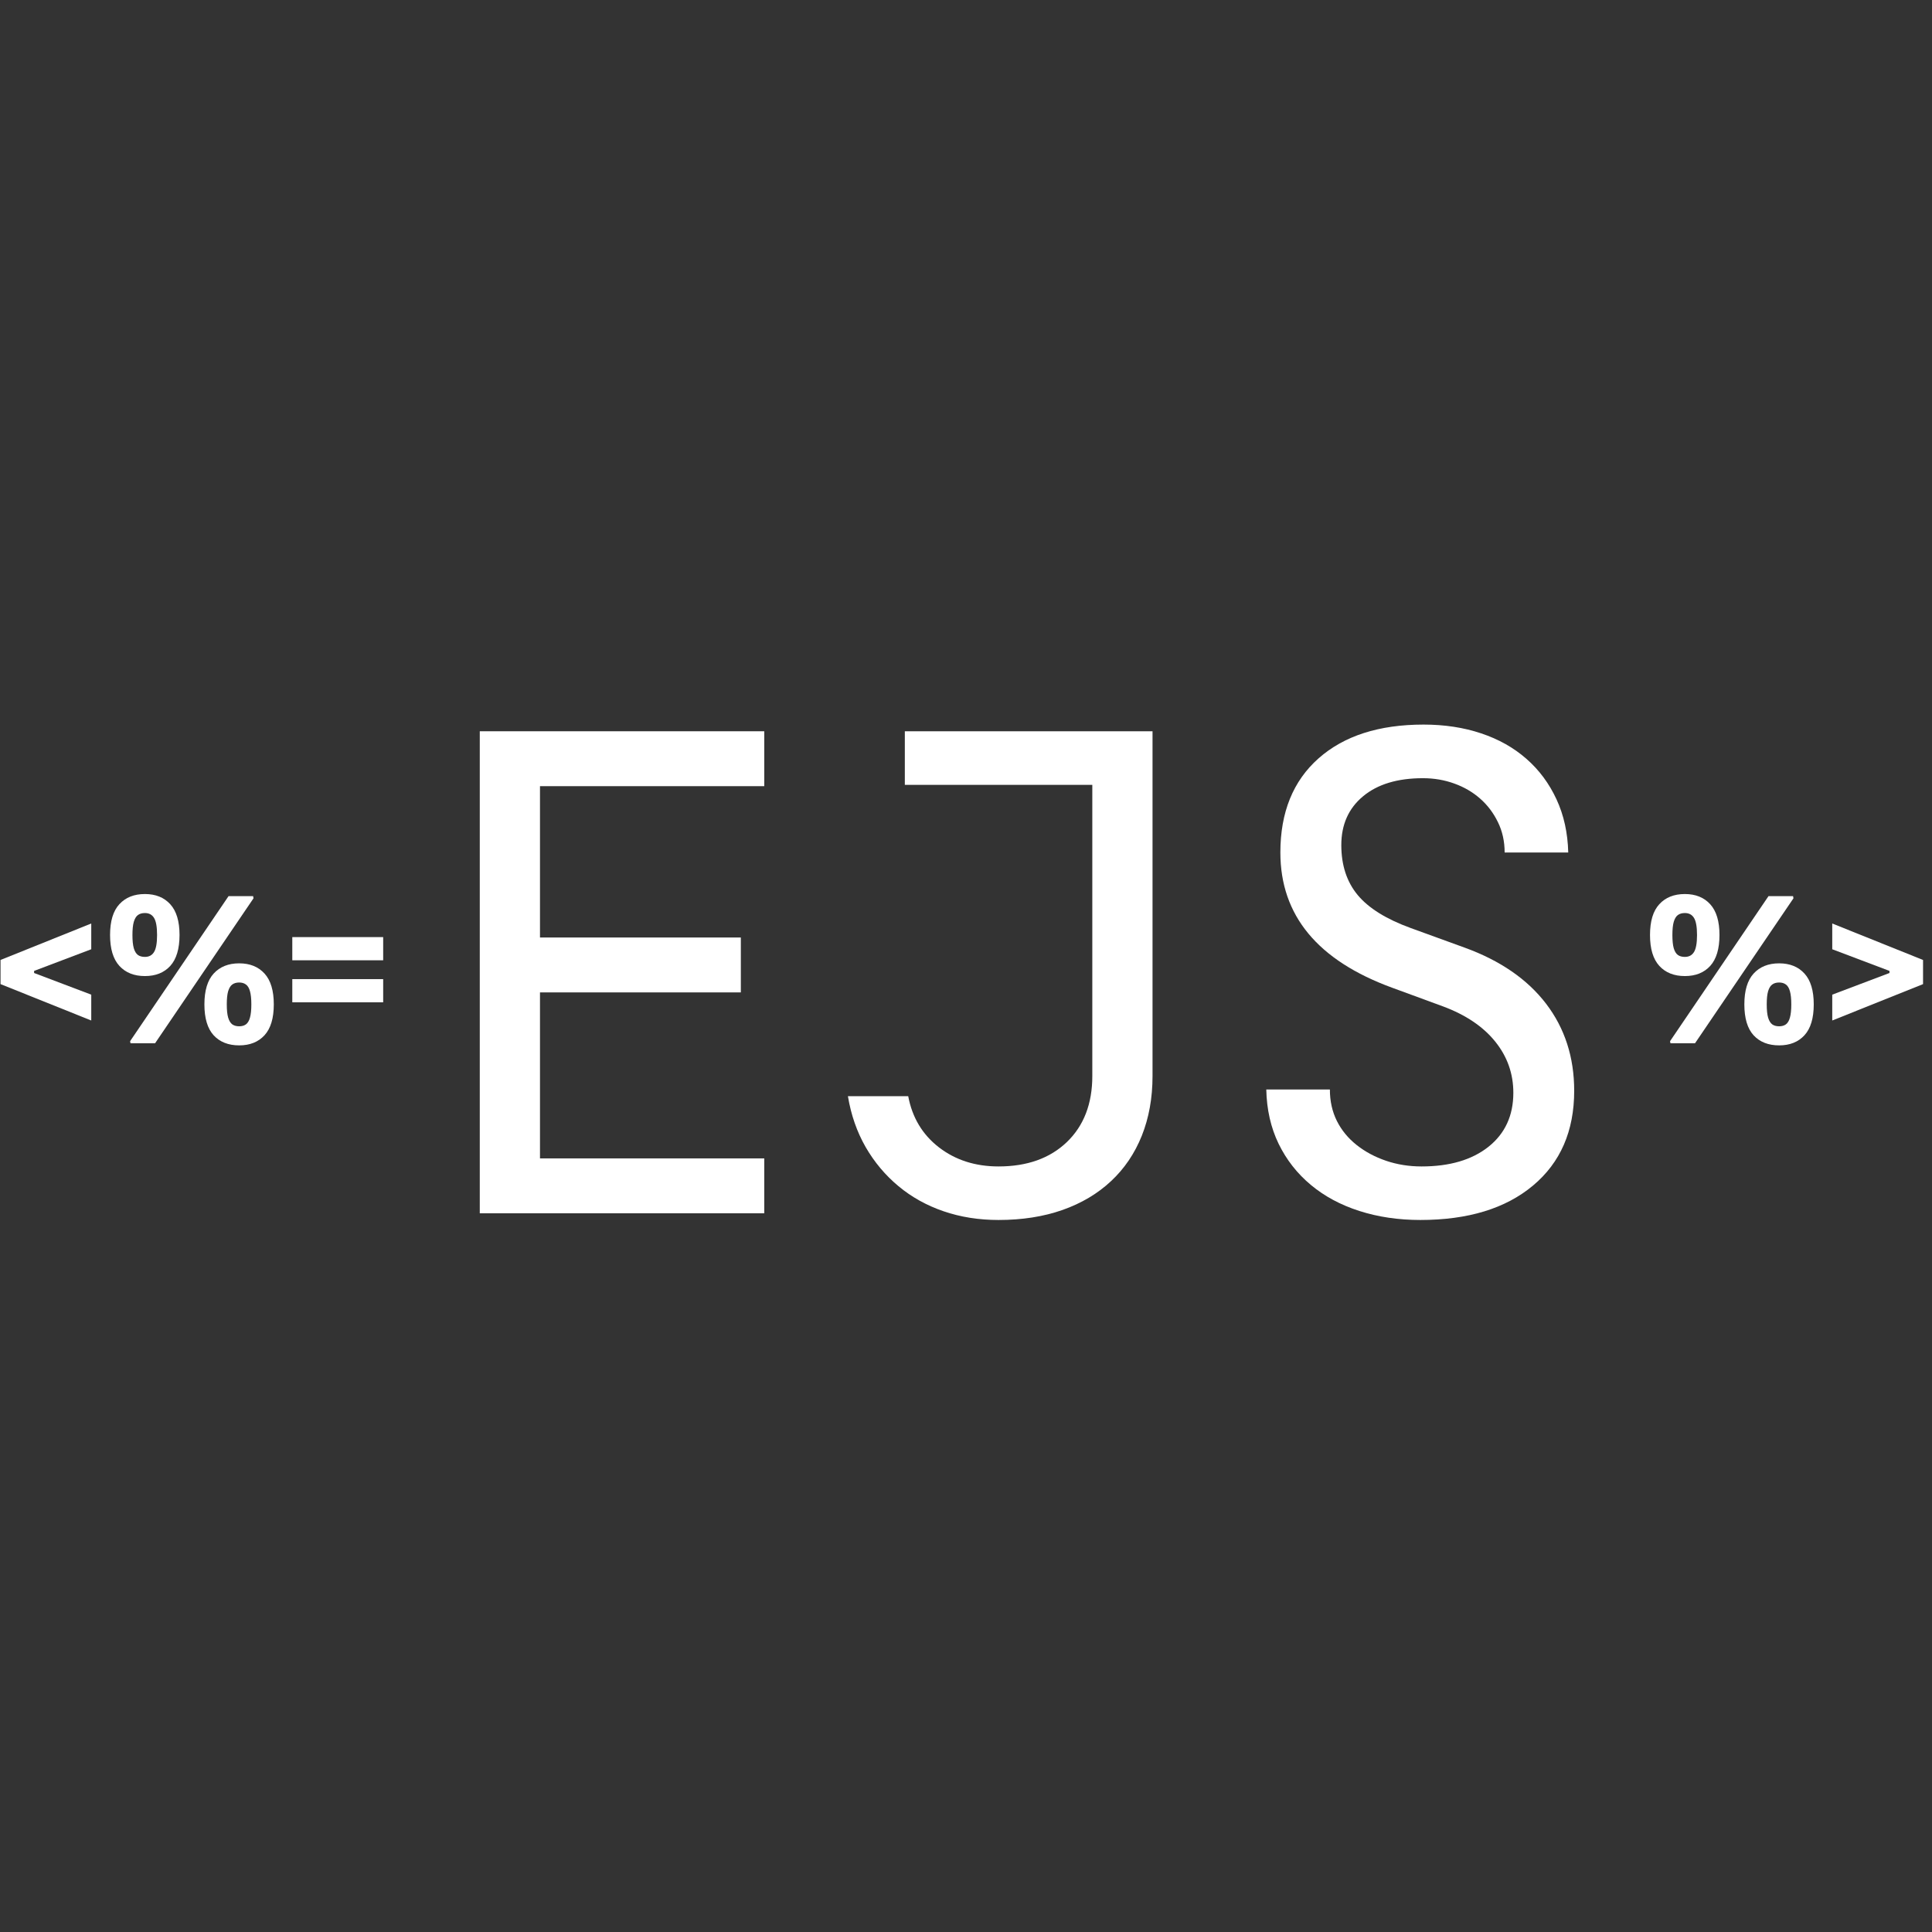 <svg xmlns="http://www.w3.org/2000/svg" xmlns:xlink="http://www.w3.org/1999/xlink" width="500" zoomAndPan="magnify" viewBox="0 0 375 375" height="500" preserveAspectRatio="xMidYMid meet" version="1.0"><rect x="0" y="0" width="375" height="375" fill="#333333" stroke="none"/><defs><g/></defs><g fill="#ffffff" fill-opacity="1"><g transform="translate(80.78, 235.5)"><g><path d="M 12.344 0 L 12.344 -93.562 L 67.562 -93.562 L 67.562 -82.906 L 24.031 -82.906 L 24.031 -53.531 L 63.016 -53.531 L 63.016 -42.875 L 24.031 -42.875 L 24.031 -10.656 L 67.562 -10.656 L 67.562 0 Z M 12.344 0 "/></g></g></g><g fill="#ffffff" fill-opacity="1"><g transform="translate(158.736, 235.5)"><g><path d="M 35.078 -9.094 C 40.629 -9.094 45.051 -10.672 48.344 -13.828 C 51.633 -16.992 53.281 -21.266 53.281 -26.641 L 53.281 -83.156 L 16.891 -83.156 L 16.891 -93.562 L 64.969 -93.562 L 64.969 -26.641 C 64.969 -22.391 64.273 -18.531 62.891 -15.062 C 61.504 -11.602 59.508 -8.66 56.906 -6.234 C 54.312 -3.805 51.172 -1.941 47.484 -0.641 C 43.805 0.648 39.672 1.297 35.078 1.297 C 31.266 1.297 27.711 0.734 24.422 -0.391 C 21.129 -1.516 18.207 -3.141 15.656 -5.266 C 13.102 -7.391 10.977 -9.922 9.281 -12.859 C 7.594 -15.805 6.445 -19.098 5.844 -22.734 L 17.547 -22.734 C 18.328 -18.578 20.316 -15.266 23.516 -12.797 C 26.723 -10.328 30.578 -9.094 35.078 -9.094 Z M 35.078 -9.094 "/></g></g></g><g fill="#ffffff" fill-opacity="1"><g transform="translate(236.691, 235.5)"><g><path d="M 38.984 1.297 C 34.734 1.297 30.789 0.711 27.156 -0.453 C 23.52 -1.617 20.379 -3.305 17.734 -5.516 C 15.086 -7.723 13.004 -10.383 11.484 -13.5 C 9.973 -16.625 9.176 -20.133 9.094 -24.031 L 21.438 -24.031 C 21.438 -21.781 21.891 -19.742 22.797 -17.922 C 23.711 -16.109 24.992 -14.551 26.641 -13.25 C 28.285 -11.945 30.191 -10.926 32.359 -10.188 C 34.523 -9.457 36.816 -9.094 39.234 -9.094 C 44.691 -9.094 49.023 -10.367 52.234 -12.922 C 55.441 -15.484 57.047 -18.973 57.047 -23.391 C 57.047 -27.109 55.875 -30.422 53.531 -33.328 C 51.195 -36.234 47.82 -38.508 43.406 -40.156 L 33.531 -43.781 C 19.062 -49.07 11.828 -57.82 11.828 -70.031 C 11.828 -77.832 14.297 -83.922 19.234 -88.297 C 24.172 -92.672 30.969 -94.859 39.625 -94.859 C 43.695 -94.859 47.422 -94.289 50.797 -93.156 C 54.18 -92.031 57.109 -90.383 59.578 -88.219 C 62.047 -86.062 63.992 -83.441 65.422 -80.359 C 66.848 -77.285 67.609 -73.844 67.703 -70.031 L 55.359 -70.031 C 55.359 -72.195 54.922 -74.164 54.047 -75.938 C 53.18 -77.719 52.035 -79.234 50.609 -80.484 C 49.18 -81.742 47.516 -82.719 45.609 -83.406 C 43.703 -84.102 41.664 -84.453 39.5 -84.453 C 34.562 -84.453 30.688 -83.281 27.875 -80.938 C 25.062 -78.602 23.656 -75.445 23.656 -71.469 C 23.656 -67.57 24.711 -64.344 26.828 -61.781 C 28.953 -59.227 32.395 -57.086 37.156 -55.359 L 47.562 -51.578 C 54.488 -49.066 59.77 -45.43 63.406 -40.672 C 67.039 -35.91 68.859 -30.281 68.859 -23.781 C 68.859 -15.977 66.195 -9.848 60.875 -5.391 C 55.551 -0.93 48.254 1.297 38.984 1.297 Z M 38.984 1.297 "/></g></g></g><g fill="#ffffff" fill-opacity="1"><g transform="translate(-1.6, 202.5)"><g><path d="M 19.312 -9.438 L 19.312 -4.422 L 1.703 -11.484 L 1.703 -16.172 L 19.312 -23.25 L 19.312 -18.25 L 8.219 -14.047 L 8.219 -13.641 Z M 19.312 -9.438 "/></g></g></g><g fill="#ffffff" fill-opacity="1"><g transform="translate(19.941, 202.5)"><g><path d="M 8.188 -13.047 C 6.094 -13.047 4.441 -13.703 3.234 -15.016 C 2.023 -16.336 1.422 -18.336 1.422 -21.016 C 1.422 -23.703 2.023 -25.695 3.234 -27 C 4.441 -28.312 6.094 -28.969 8.188 -28.969 C 10.27 -28.969 11.91 -28.305 13.109 -26.984 C 14.305 -25.672 14.906 -23.68 14.906 -21.016 C 14.906 -18.336 14.305 -16.336 13.109 -15.016 C 11.91 -13.703 10.27 -13.047 8.188 -13.047 Z M 10.156 0 L 5.391 0 L 5.312 -0.406 L 24.422 -28.562 L 29.188 -28.562 L 29.266 -28.141 Z M 8.188 -16.766 C 8.977 -16.766 9.566 -17.078 9.953 -17.703 C 10.348 -18.328 10.547 -19.43 10.547 -21.016 C 10.547 -22.609 10.348 -23.719 9.953 -24.344 C 9.566 -24.969 8.977 -25.281 8.188 -25.281 C 7.633 -25.281 7.18 -25.148 6.828 -24.891 C 6.484 -24.641 6.219 -24.203 6.031 -23.578 C 5.852 -22.953 5.766 -22.098 5.766 -21.016 C 5.766 -19.922 5.852 -19.062 6.031 -18.438 C 6.219 -17.82 6.484 -17.391 6.828 -17.141 C 7.172 -16.891 7.625 -16.766 8.188 -16.766 Z M 26.484 0.406 C 24.391 0.406 22.738 -0.242 21.531 -1.547 C 20.332 -2.859 19.734 -4.859 19.734 -7.547 C 19.734 -10.223 20.332 -12.219 21.531 -13.531 C 22.738 -14.852 24.391 -15.516 26.484 -15.516 C 28.566 -15.516 30.207 -14.852 31.406 -13.531 C 32.602 -12.219 33.203 -10.223 33.203 -7.547 C 33.203 -4.867 32.602 -2.875 31.406 -1.562 C 30.207 -0.25 28.566 0.406 26.484 0.406 Z M 26.484 -3.297 C 27.016 -3.297 27.453 -3.422 27.797 -3.672 C 28.148 -3.93 28.41 -4.367 28.578 -4.984 C 28.754 -5.609 28.844 -6.461 28.844 -7.547 C 28.844 -8.641 28.754 -9.492 28.578 -10.109 C 28.41 -10.723 28.148 -11.156 27.797 -11.406 C 27.453 -11.664 27.016 -11.797 26.484 -11.797 C 25.941 -11.797 25.492 -11.664 25.141 -11.406 C 24.797 -11.156 24.531 -10.723 24.344 -10.109 C 24.164 -9.492 24.078 -8.641 24.078 -7.547 C 24.078 -6.461 24.164 -5.609 24.344 -4.984 C 24.531 -4.367 24.797 -3.93 25.141 -3.672 C 25.492 -3.422 25.941 -3.297 26.484 -3.297 Z M 26.484 -3.297 "/></g></g></g><g fill="#ffffff" fill-opacity="1"><g transform="translate(54.547, 202.5)"><g><path d="M 19.828 -16.109 L 2.188 -16.109 L 2.188 -20.609 L 19.828 -20.609 Z M 19.828 -7.953 L 2.188 -7.953 L 2.188 -12.453 L 19.828 -12.453 Z M 19.828 -7.953 "/></g></g></g><g fill="#ffffff" fill-opacity="1"><g transform="translate(318.844, 202.5)"><g><path d="M 8.188 -13.047 C 6.094 -13.047 4.441 -13.703 3.234 -15.016 C 2.023 -16.336 1.422 -18.336 1.422 -21.016 C 1.422 -23.703 2.023 -25.695 3.234 -27 C 4.441 -28.312 6.094 -28.969 8.188 -28.969 C 10.27 -28.969 11.91 -28.305 13.109 -26.984 C 14.305 -25.672 14.906 -23.68 14.906 -21.016 C 14.906 -18.336 14.305 -16.336 13.109 -15.016 C 11.91 -13.703 10.27 -13.047 8.188 -13.047 Z M 10.156 0 L 5.391 0 L 5.312 -0.406 L 24.422 -28.562 L 29.188 -28.562 L 29.266 -28.141 Z M 8.188 -16.766 C 8.977 -16.766 9.566 -17.078 9.953 -17.703 C 10.348 -18.328 10.547 -19.43 10.547 -21.016 C 10.547 -22.609 10.348 -23.719 9.953 -24.344 C 9.566 -24.969 8.977 -25.281 8.188 -25.281 C 7.633 -25.281 7.18 -25.148 6.828 -24.891 C 6.484 -24.641 6.219 -24.203 6.031 -23.578 C 5.852 -22.953 5.766 -22.098 5.766 -21.016 C 5.766 -19.922 5.852 -19.062 6.031 -18.438 C 6.219 -17.82 6.484 -17.391 6.828 -17.141 C 7.172 -16.891 7.625 -16.766 8.188 -16.766 Z M 26.484 0.406 C 24.391 0.406 22.738 -0.242 21.531 -1.547 C 20.332 -2.859 19.734 -4.859 19.734 -7.547 C 19.734 -10.223 20.332 -12.219 21.531 -13.531 C 22.738 -14.852 24.391 -15.516 26.484 -15.516 C 28.566 -15.516 30.207 -14.852 31.406 -13.531 C 32.602 -12.219 33.203 -10.223 33.203 -7.547 C 33.203 -4.867 32.602 -2.875 31.406 -1.562 C 30.207 -0.25 28.566 0.406 26.484 0.406 Z M 26.484 -3.297 C 27.016 -3.297 27.453 -3.422 27.797 -3.672 C 28.148 -3.93 28.41 -4.367 28.578 -4.984 C 28.754 -5.609 28.844 -6.461 28.844 -7.547 C 28.844 -8.641 28.754 -9.492 28.578 -10.109 C 28.41 -10.723 28.148 -11.156 27.797 -11.406 C 27.453 -11.664 27.016 -11.797 26.484 -11.797 C 25.941 -11.797 25.492 -11.664 25.141 -11.406 C 24.797 -11.156 24.531 -10.723 24.344 -10.109 C 24.164 -9.492 24.078 -8.641 24.078 -7.547 C 24.078 -6.461 24.164 -5.609 24.344 -4.984 C 24.531 -4.367 24.797 -3.93 25.141 -3.672 C 25.492 -3.422 25.941 -3.297 26.484 -3.297 Z M 26.484 -3.297 "/></g></g></g><g fill="#ffffff" fill-opacity="1"><g transform="translate(353.45, 202.5)"><g><path d="M 19.812 -11.484 L 2.188 -4.422 L 2.188 -9.438 L 13.297 -13.641 L 13.297 -14.047 L 2.188 -18.25 L 2.188 -23.25 L 19.812 -16.172 Z M 19.812 -11.484 "/></g></g></g></svg>